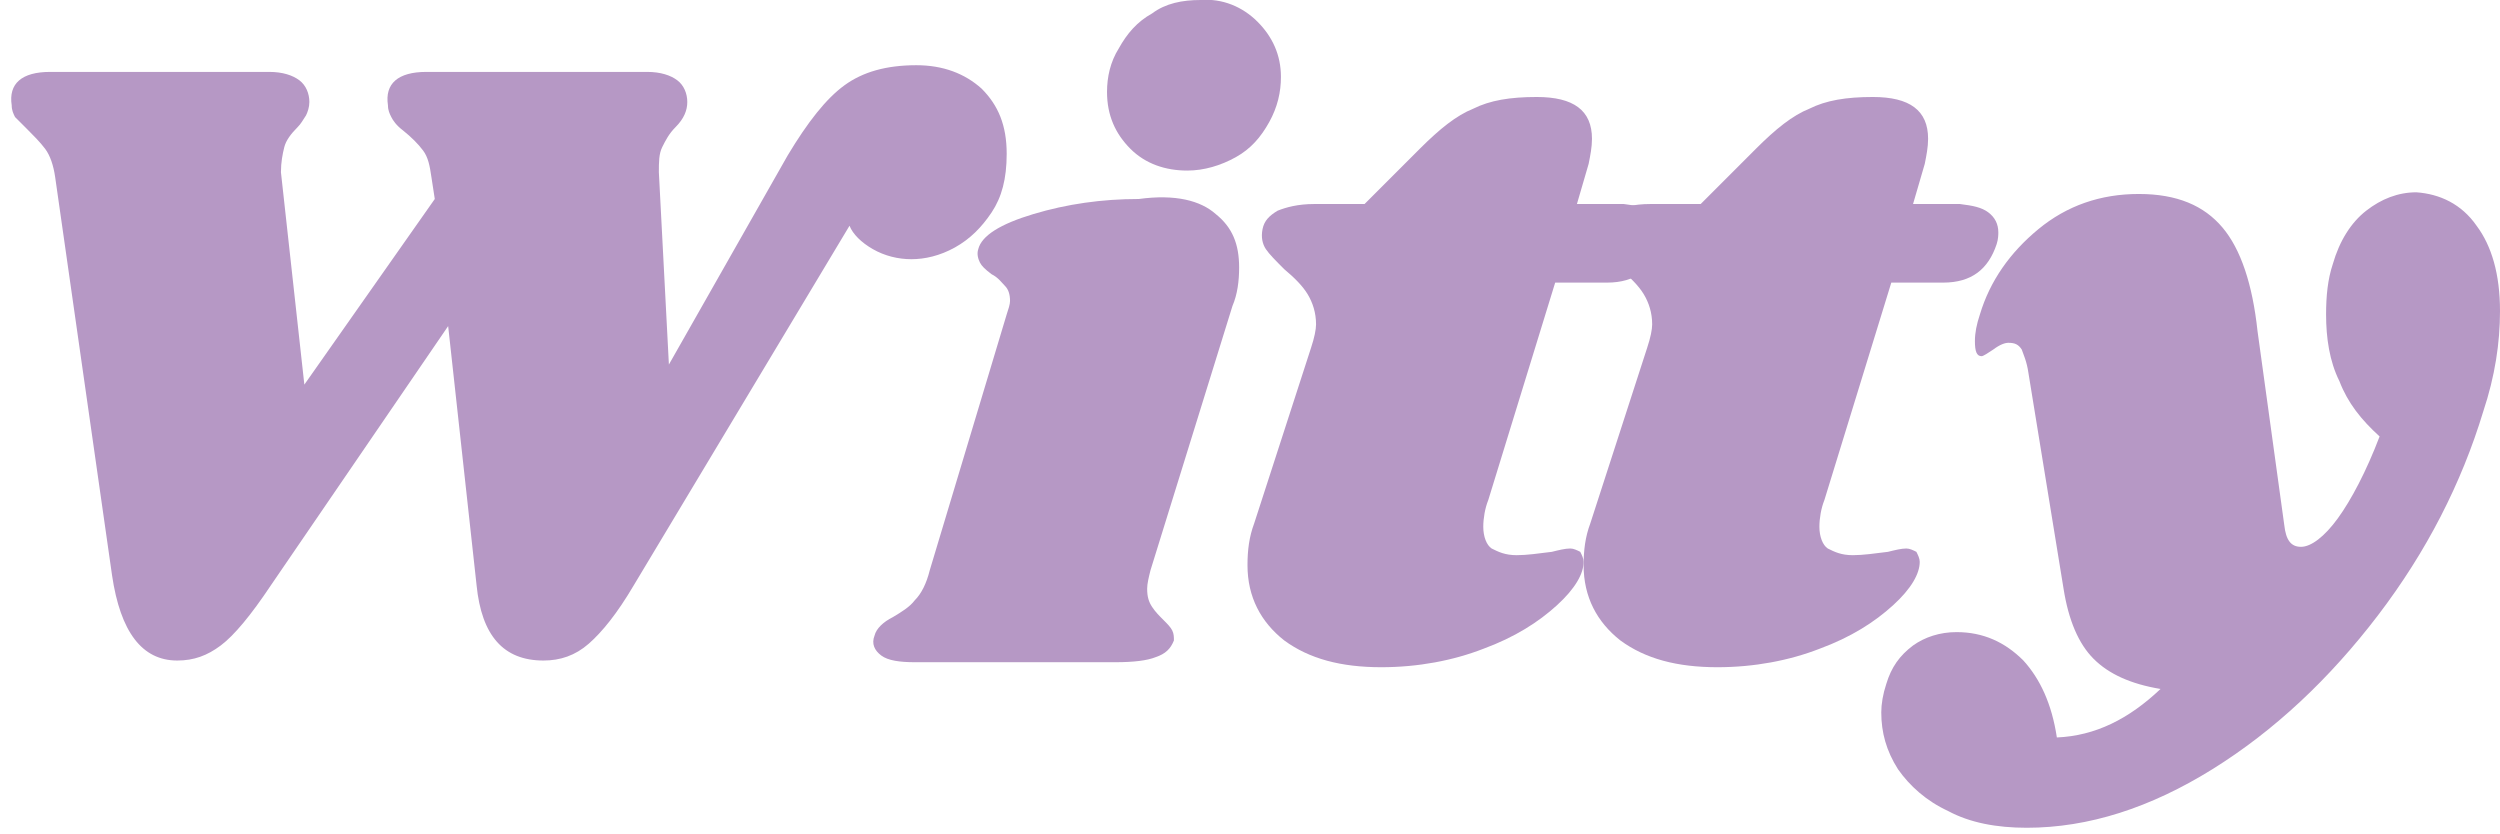 <?xml version="1.0" encoding="utf-8"?>
<!-- Generator: Adobe Illustrator 26.5.1, SVG Export Plug-In . SVG Version: 6.00 Build 0)  -->
<svg version="1.1" id="레이어_1" xmlns="http://www.w3.org/2000/svg" xmlns:xlink="http://www.w3.org/1999/xlink" x="0px"
	 y="0px" viewBox="0 0 149.5 49.9" style="enable-background:new 0 0 149.5 49.9;" xml:space="preserve">
<style type="text/css">
	.st0{fill:#B698C5;}
</style>
<g>
	<path class="st0" d="M59.3,12.7c-0.6,0.9-1.3,1.6-2.2,2.1s-1.8,0.7-2.6,0.7s-1.6-0.2-2.3-0.6c-0.7-0.4-1.2-0.9-1.4-1.4L37.9,35
		c-1,1.7-1.9,2.8-2.7,3.5s-1.7,1-2.7,1c-2.4,0-3.7-1.5-4-4.5l-1.7-15.5L16.2,35c-1.2,1.8-2.2,3-3,3.6s-1.6,0.9-2.6,0.9
		c-2.1,0-3.4-1.7-3.9-5.1L3.3,10.6C3.2,9.9,3,9.3,2.7,8.9S2,8.1,1.6,7.7C1.3,7.4,1.1,7.2,0.9,7C0.8,6.8,0.7,6.6,0.7,6.3
		C0.5,5,1.3,4.3,3,4.3h13.1c0.8,0,1.4,0.2,1.8,0.5s0.6,0.8,0.6,1.3c0,0.3-0.1,0.6-0.2,0.8c-0.2,0.3-0.3,0.5-0.5,0.7
		C17.4,8,17.1,8.4,17,8.8c-0.1,0.4-0.2,0.9-0.2,1.5L18.2,23L26,11.9l-0.2-1.3c-0.1-0.7-0.2-1.2-0.5-1.6c-0.3-0.4-0.7-0.8-1.2-1.2
		c-0.4-0.3-0.6-0.6-0.7-0.8c-0.1-0.2-0.2-0.4-0.2-0.7c-0.2-1.3,0.6-2,2.3-2h13.2c0.8,0,1.4,0.2,1.8,0.5c0.4,0.3,0.6,0.8,0.6,1.3
		s-0.2,1-0.7,1.5C40,8,39.8,8.4,39.6,8.8s-0.2,0.9-0.2,1.5L40,21.8l7.1-12.5c1.2-2,2.3-3.4,3.4-4.2c1.1-0.8,2.5-1.2,4.3-1.2
		c1.6,0,2.9,0.5,3.9,1.4c1,1,1.5,2.2,1.5,3.9C60.2,10.7,59.9,11.8,59.3,12.7z"/>
	<path class="st0" d="M72.7,12.8c1,0.8,1.4,1.8,1.4,3.2c0,0.8-0.1,1.6-0.4,2.3l-4.9,15.8c-0.1,0.4-0.2,0.8-0.2,1.1
		c0,0.5,0.1,0.8,0.3,1.1c0.2,0.3,0.4,0.5,0.7,0.8c0.2,0.2,0.4,0.4,0.5,0.6c0.1,0.2,0.1,0.4,0.1,0.6c-0.2,0.5-0.5,0.8-1.1,1
		c-0.5,0.2-1.3,0.3-2.4,0.3h-12c-0.9,0-1.6-0.1-2-0.4c-0.4-0.3-0.6-0.7-0.4-1.2c0.1-0.4,0.5-0.8,1.1-1.1c0.5-0.3,1-0.6,1.3-1
		c0.4-0.4,0.7-1,0.9-1.8l4.6-15.3c0.1-0.3,0.2-0.6,0.2-0.8c0-0.4-0.1-0.7-0.3-0.9s-0.4-0.5-0.8-0.7c-0.4-0.3-0.6-0.5-0.7-0.7
		c-0.1-0.2-0.2-0.5-0.1-0.8c0.2-0.8,1.3-1.5,3.3-2.1s4.1-0.9,6.3-0.9C70.3,11.6,71.8,12,72.7,12.8z M75.2,1.3c0.9,0.9,1.4,2,1.4,3.3
		c0,0.9-0.2,1.8-0.7,2.7s-1.1,1.6-2,2.1S72,10.2,71,10.2c-1.3,0-2.5-0.4-3.4-1.3s-1.4-2-1.4-3.4c0-0.9,0.2-1.8,0.7-2.6
		c0.5-0.9,1.1-1.6,2-2.1C69.7,0.2,70.7,0,71.8,0C73.1-0.1,74.3,0.4,75.2,1.3z"/>
	<path class="st0" d="M98.8,12.7c0.4,0.3,0.6,0.7,0.6,1.2c0,0.1,0,0.4-0.1,0.7c-0.5,1.5-1.5,2.3-3.2,2.3H93l-4,13
		c-0.2,0.5-0.3,1.1-0.3,1.6c0,0.6,0.2,1.1,0.5,1.3c0.4,0.2,0.8,0.4,1.5,0.4c0.6,0,1.3-0.1,2.1-0.2c0.4-0.1,0.8-0.2,1.1-0.2
		c0.2,0,0.4,0.1,0.6,0.2c0.1,0.2,0.2,0.4,0.2,0.6c0,0.7-0.5,1.6-1.6,2.6s-2.5,1.9-4.4,2.6c-1.8,0.7-3.9,1.1-6.1,1.1
		c-2.4,0-4.3-0.5-5.8-1.6c-1.4-1.1-2.2-2.6-2.2-4.5c0-0.9,0.1-1.7,0.4-2.5l3.4-10.5c0.2-0.6,0.3-1.1,0.3-1.4c0-0.7-0.2-1.3-0.5-1.8
		s-0.8-1-1.4-1.5c-0.5-0.5-0.9-0.9-1.1-1.2s-0.3-0.7-0.2-1.2c0.1-0.5,0.4-0.8,0.9-1.1c0.5-0.2,1.2-0.4,2.2-0.4h3l3.3-3.3
		c1.2-1.2,2.2-2,3.2-2.4c1-0.5,2.2-0.7,3.8-0.7c2.2,0,3.3,0.8,3.3,2.5c0,0.5-0.1,1-0.2,1.5l-0.7,2.4h2.8
		C97.9,12.3,98.4,12.4,98.8,12.7z"/>
	<path class="st0" d="M118.9,12.7c0.4,0.3,0.6,0.7,0.6,1.2c0,0.1,0,0.4-0.1,0.7c-0.5,1.5-1.5,2.3-3.2,2.3h-3.1l-4,13
		c-0.2,0.5-0.3,1.1-0.3,1.6c0,0.6,0.2,1.1,0.5,1.3c0.4,0.2,0.8,0.4,1.5,0.4c0.6,0,1.3-0.1,2.1-0.2c0.4-0.1,0.8-0.2,1.1-0.2
		c0.2,0,0.4,0.1,0.6,0.2c0.1,0.2,0.2,0.4,0.2,0.6c0,0.7-0.5,1.6-1.6,2.6s-2.5,1.9-4.4,2.6c-1.8,0.7-3.9,1.1-6.1,1.1
		c-2.4,0-4.3-0.5-5.8-1.6c-1.4-1.1-2.2-2.6-2.2-4.5c0-0.9,0.1-1.7,0.4-2.5l3.4-10.5c0.2-0.6,0.3-1.1,0.3-1.4c0-0.7-0.2-1.3-0.5-1.8
		s-0.8-1-1.4-1.5c-0.5-0.5-0.9-0.9-1.1-1.2s-0.3-0.7-0.2-1.2c0.1-0.5,0.4-0.8,0.9-1.1c0.5-0.2,1.2-0.4,2.2-0.4h3l3.3-3.3
		c1.2-1.2,2.2-2,3.2-2.4c1-0.5,2.2-0.7,3.8-0.7c2.2,0,3.3,0.8,3.3,2.5c0,0.5-0.1,1-0.2,1.5l-0.7,2.4h2.8
		C118,12.3,118.5,12.4,118.9,12.7z"/>
	<path class="st0" d="M148.1,13.5c0.9,1.2,1.4,2.9,1.4,5.1c0,1.9-0.3,3.9-1,6c-1.3,4.3-3.4,8.4-6.3,12.2c-2.9,3.8-6.2,6.9-9.9,9.2
		s-7.4,3.5-11.1,3.5c-1.8,0-3.4-0.3-4.7-1c-1.3-0.6-2.3-1.5-3-2.5c-0.7-1.1-1-2.2-1-3.4c0-0.5,0.1-1.1,0.3-1.7
		c0.3-1,0.8-1.7,1.6-2.3c0.7-0.5,1.6-0.8,2.6-0.8c1.6,0,2.9,0.6,4,1.7c1,1.1,1.7,2.6,2,4.6c2.3-0.1,4.3-1.1,6.2-2.9
		c-1.8-0.3-3.1-0.9-4-1.8c-0.9-0.9-1.5-2.3-1.8-4.2l-2.1-12.9c-0.1-0.7-0.3-1.1-0.4-1.4c-0.2-0.3-0.4-0.4-0.8-0.4
		c-0.2,0-0.5,0.1-0.9,0.4c-0.3,0.2-0.6,0.4-0.7,0.4c-0.3,0-0.4-0.3-0.4-0.9c0-0.5,0.1-1,0.3-1.6c0.6-2,1.8-3.7,3.5-5.1
		s3.7-2.1,6-2.1s3.9,0.7,5,2s1.8,3.4,2.1,6.2l1.6,11.6c0.1,0.9,0.4,1.3,1,1.3s1.4-0.6,2.2-1.7c0.8-1.1,1.7-2.8,2.5-4.9
		c-1.1-1-1.9-2-2.4-3.3c-0.6-1.2-0.8-2.6-0.8-4c0-1.1,0.1-2.1,0.4-3c0.4-1.4,1.1-2.5,2-3.2s1.9-1.1,3-1.1
		C145.9,11.6,147.2,12.2,148.1,13.5z"/>
</g>
</svg>

